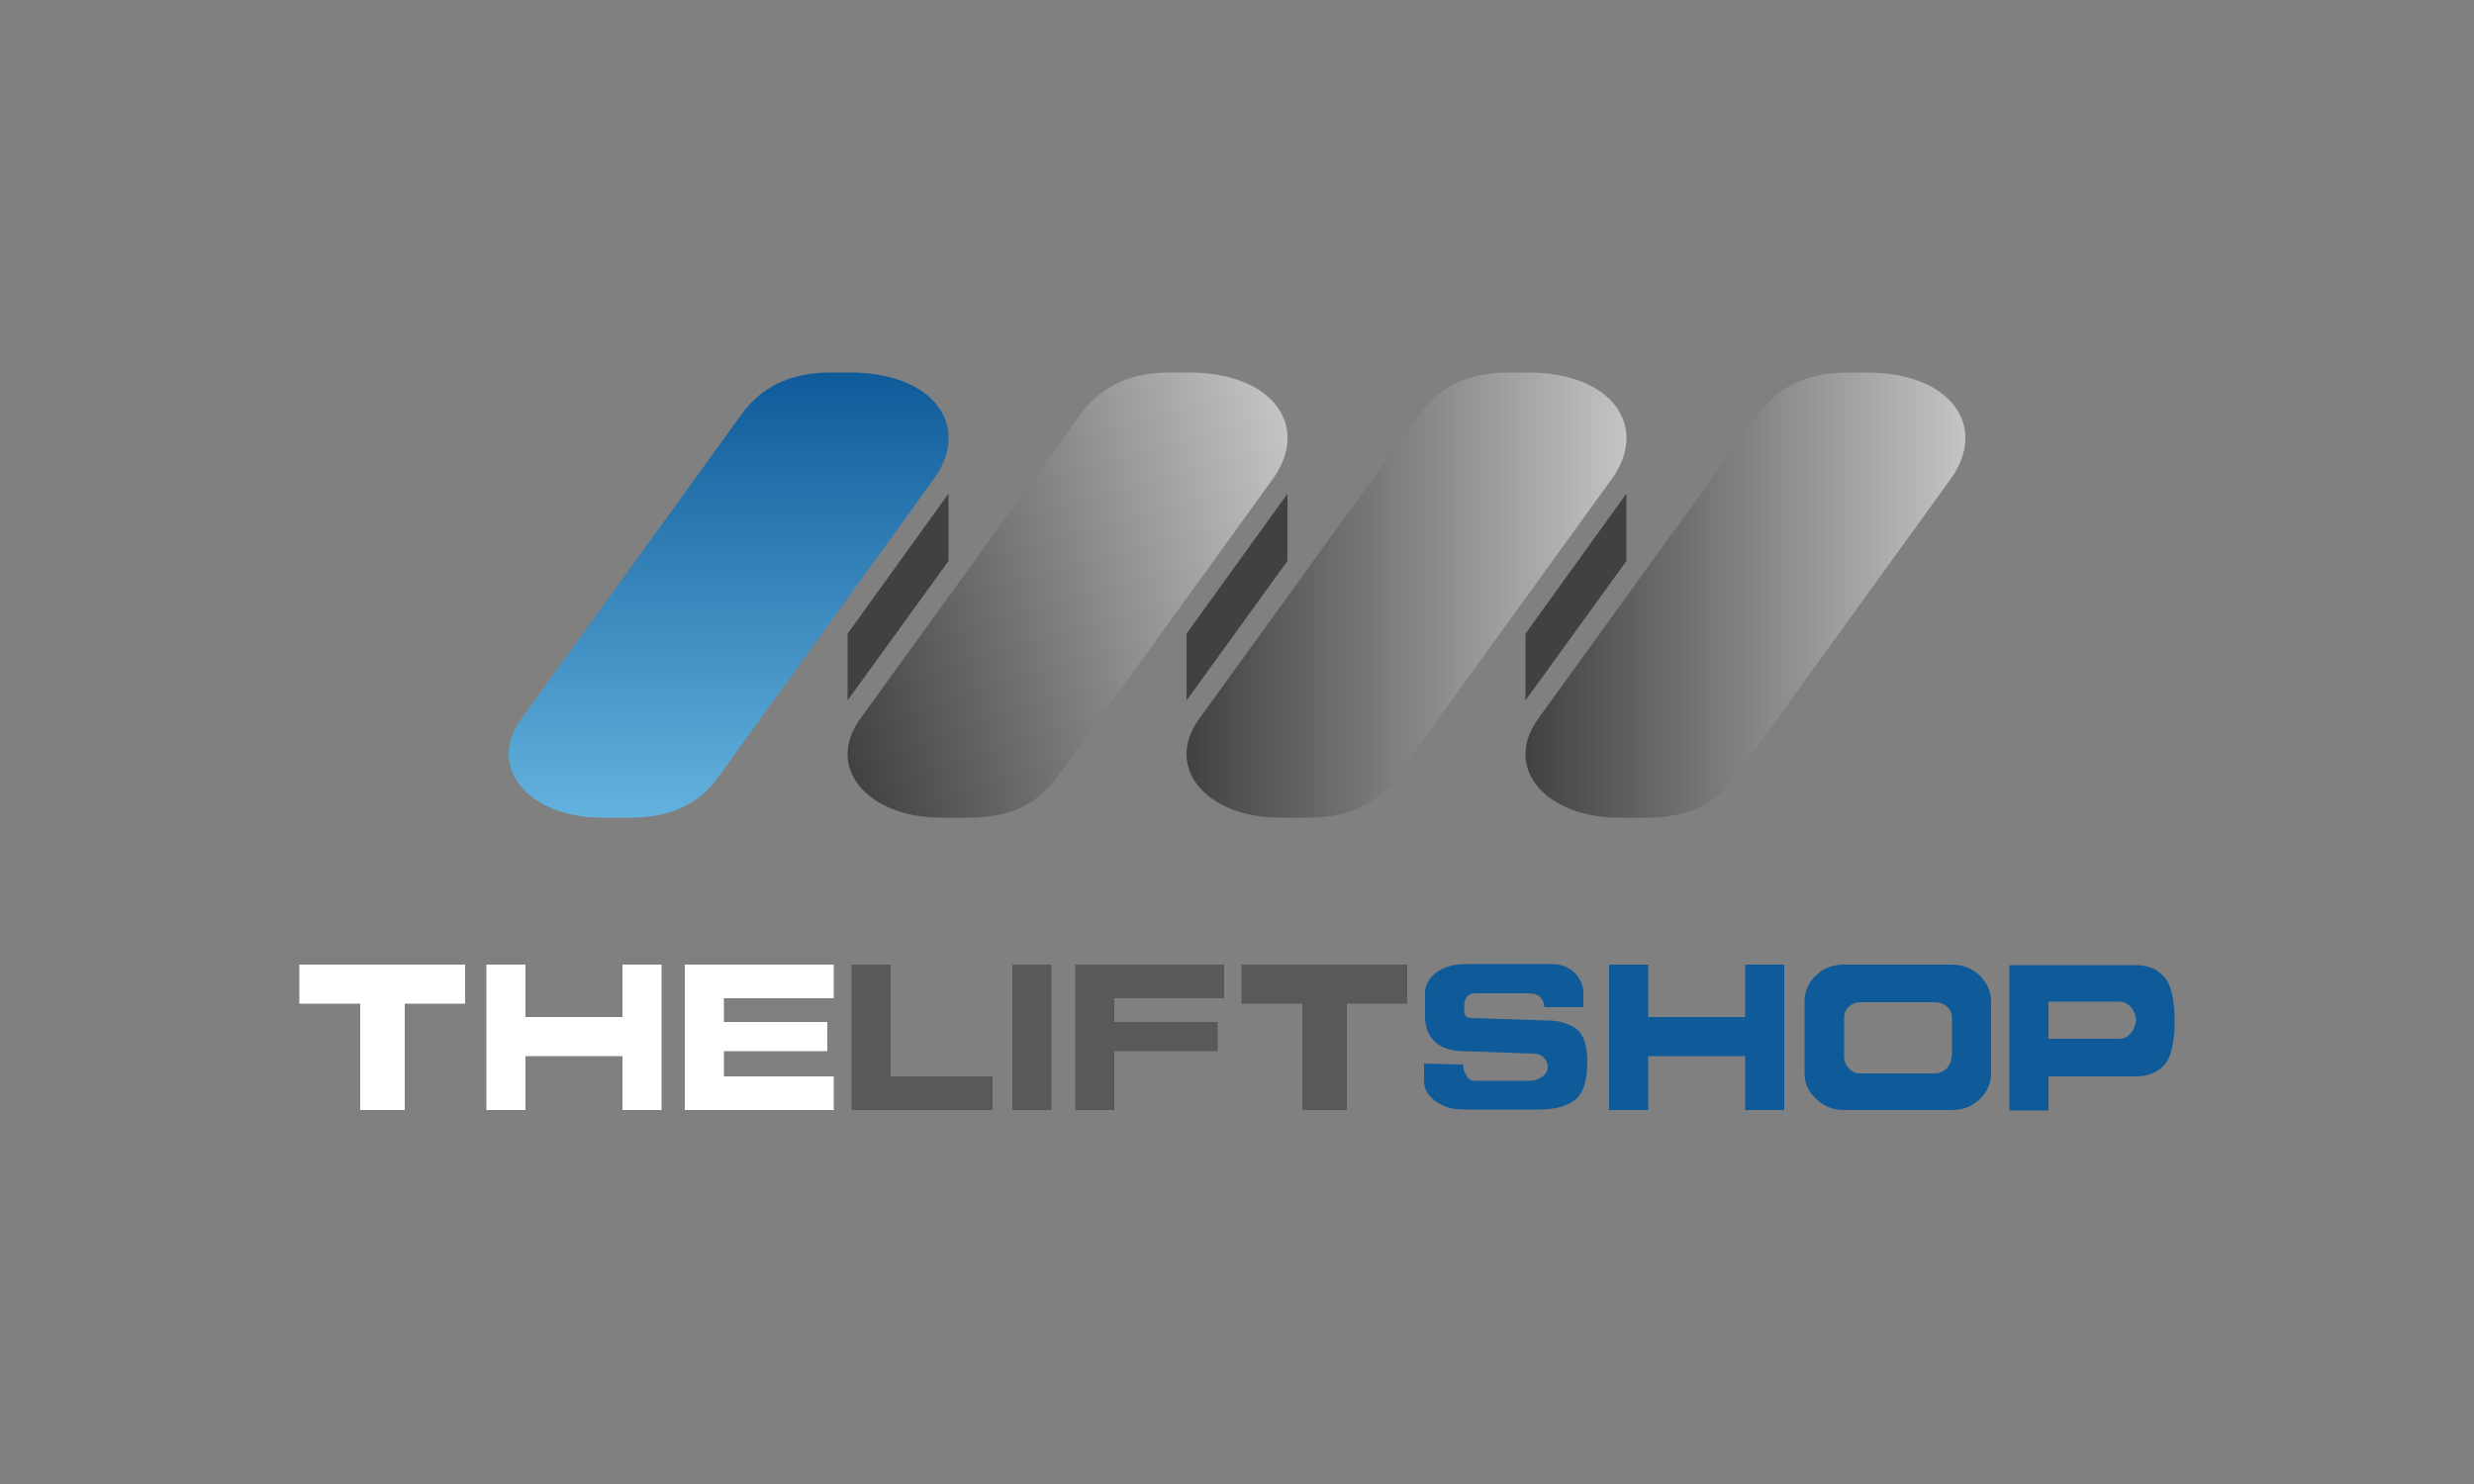 <svg version="1.1" id="Layer_2" xmlns="http://www.w3.org/2000/svg" xmlns:xlink="http://www.w3.org/1999/xlink" x="0px" y="0px"
	 viewBox="0 0 500 300" style="enable-background:new 0 0 500 300;" xml:space="preserve">
<rect x="0" y="0" width="500" height="300" fill="#808080" stroke="none"/>
<style type="text/css">
	.st0{fill:#0F5B9A;}
	.st1{fill:#FFFFFF;}
	.st2{fill:#58595B;}
	.st3{fill:url(#SVGID_1_);}
	.st4{fill:#414042;}
	.st5{fill:url(#SVGID_2_);}
	.st6{fill:url(#SVGID_3_);}
	.st7{fill:url(#SVGID_4_);}
</style>
<g>
	<path class="st0" d="M352.7,205.6h-19.6V195h-7.9v29.4h7.9v-10.9h19.6v10.9h7.9V195h-7.9V205.6z M312.9,206.3l-15.4-0.5
		c-0.8,0-1.3-0.2-1.4-0.6c-0.2-0.4-0.2-1-0.2-1.9c0-0.7,0.2-1.3,0.6-1.8s0.9-0.7,1.5-0.7h10.9c1.1,0,1.9,0.3,2.4,0.8s0.8,1.2,0.8,2
		h7.9v-2.8c0-1.6-0.6-3-1.8-4.2c-1.2-1.1-2.7-1.7-4.4-1.7h-17.9c-2.2,0-4.1,0.6-5.6,1.7c-1.5,1.1-2.3,2.5-2.3,4.2v4.6
		c0,2.1,0.6,3.8,1.9,5.1c1.3,1.3,3.3,2,6,2L310,213c0.8,0,1.5,0.3,2,0.8c0.5,0.5,0.8,1.1,0.8,1.9c0,0.8-0.4,1.5-1.2,2
		c-0.8,0.6-1.7,0.8-2.8,0.8H298c-0.6,0-1.2-0.3-1.6-1s-0.7-1.4-0.7-2.3l-7.9-0.2v3.5c0,1.6,0.8,3,2.3,4.1s3.4,1.7,5.6,1.7H311
		c3.3,0,5.8-0.7,7.4-2c1.6-1.3,2.4-3.9,2.4-7.7c0-3.2-0.7-5.4-2.2-6.6C317.2,207,315.3,206.3,312.9,206.3z M437.4,197.5
		c-1.4-1.6-3.3-2.4-5.8-2.4h-25.5v29.4h7.9v-6.9h17.6c2.5,0,4.5-0.8,5.8-2.3c1.4-1.6,2.1-4.5,2.1-8.8
		C439.5,202,438.8,199.1,437.4,197.5z M430.6,208.9c-0.6,0.7-1.4,1.1-2.2,1.1H414v-7.5h14.3c0.9,0,1.7,0.4,2.4,1.1
		c0.6,0.8,1,1.7,1,2.7C431.6,207.3,431.2,208.2,430.6,208.9z M394.4,195h-21.8c-2.2,0-4.1,0.7-5.6,2.2c-1.5,1.4-2.3,3.2-2.3,5.3V217
		c0,2,0.8,3.8,2.4,5.2c1.6,1.5,3.4,2.2,5.6,2.2h21.8c2.2,0,4-0.7,5.6-2.2c1.6-1.5,2.3-3.3,2.3-5.4v-14.3c0-2.1-0.8-3.8-2.3-5.3
		C398.5,195.7,396.6,195,394.4,195z M394.4,213.6c0,0.9-0.3,1.7-1,2.4c-0.7,0.7-1.5,1-2.4,1h-14.9c-1,0-1.8-0.3-2.4-1
		c-0.7-0.7-1-1.5-1-2.4v-7.9c0-0.9,0.3-1.6,1-2.2c0.6-0.6,1.5-0.9,2.4-0.9h14.9c1,0,1.8,0.3,2.5,0.9c0.7,0.6,1,1.4,1,2.3V213.6z"/>
	<path class="st1" d="M168.5,201.8V195h-30.1v29.4h30.1v-6.8h-22.2v-5.1h20.9v-5.9h-20.9v-4.8H168.5z M60.5,202.9h12.3v21.5h9v-21.5
		H94V195H60.5V202.9z M125.8,205.6h-19.6V195h-7.9v29.4h7.9v-10.9h19.6v10.9h7.9V195h-7.9V205.6z"/>
	<path class="st2" d="M204.6,224.4h7.9V195h-7.9V224.4z M250.9,195v7.9h12.3v21.5h9v-21.5h12.2V195H250.9z M180,195h-7.9v29.4h28.5
		v-6.8H180V195z M217.3,224.4h7.9v-11.9h20.9v-5.9h-20.9v-4.8h22.2V195h-30.1V224.4z"/>
</g>
<linearGradient id="SVGID_1_" gradientUnits="userSpaceOnUse" x1="147.261" y1="165.248" x2="147.261" y2="75.328">
	<stop  offset="0" style="stop-color:#63B2DE"/>
	<stop  offset="1" style="stop-color:#0F5B9A"/>
</linearGradient>
<path class="st3" d="M171.7,75.3h-3.9c-8.2,0-14.1,3.1-17.9,8.4l-44.6,61.7c-7.1,9.9,1.7,19.9,16.4,19.9h5.5c9,0,14.3-3.1,18.1-8.4
	l43.6-60.3C196.2,86.2,188.9,75.3,171.7,75.3z"/>
<polygon class="st4" points="171.3,128.1 171.3,141.6 191.7,113.4 191.7,99.8 "/>
<linearGradient id="SVGID_2_" gradientUnits="userSpaceOnUse" x1="165.951" y1="133.744" x2="265.553" y2="107.056">
	<stop  offset="0" style="stop-color:#414042"/>
	<stop  offset="1" style="stop-color:#C2C4C6"/>
</linearGradient>
<path class="st5" d="M240.2,75.3h-3.9c-8.2,0-14.1,3.1-17.9,8.4l-44.6,61.7c-7.1,9.9,1.7,19.9,16.4,19.9h5.5c9,0,14.3-3.1,18.1-8.4
	l43.6-60.3C264.7,86.2,257.4,75.3,240.2,75.3z"/>
<polygon class="st4" points="239.8,128.1 239.8,141.6 260.2,113.4 260.2,99.8 "/>
<linearGradient id="SVGID_3_" gradientUnits="userSpaceOnUse" x1="239.784" y1="120.288" x2="328.709" y2="120.288">
	<stop  offset="0" style="stop-color:#414042"/>
	<stop  offset="1" style="stop-color:#C2C4C6"/>
</linearGradient>
<path class="st6" d="M308.7,75.3h-3.9c-8.2,0-14.1,3.1-17.9,8.4l-44.6,61.7c-7.1,9.9,1.7,19.9,16.4,19.9h5.5c9,0,14.3-3.1,18.1-8.4
	l43.6-60.3C333.2,86.2,325.9,75.3,308.7,75.3z"/>
<polygon class="st4" points="308.3,128.1 308.3,141.6 328.7,113.4 328.7,99.8 "/>
<linearGradient id="SVGID_4_" gradientUnits="userSpaceOnUse" x1="308.277" y1="120.288" x2="397.201" y2="120.288">
	<stop  offset="0" style="stop-color:#414042"/>
	<stop  offset="1" style="stop-color:#C2C4C6"/>
</linearGradient>
<path class="st7" d="M377.2,75.3h-3.9c-8.2,0-14.1,3.1-17.9,8.4l-44.6,61.7c-7.1,9.9,1.7,19.9,16.4,19.9h5.5c9,0,14.3-3.1,18.1-8.4
	l43.6-60.3C401.7,86.2,394.4,75.3,377.2,75.3z"/>
</svg>
